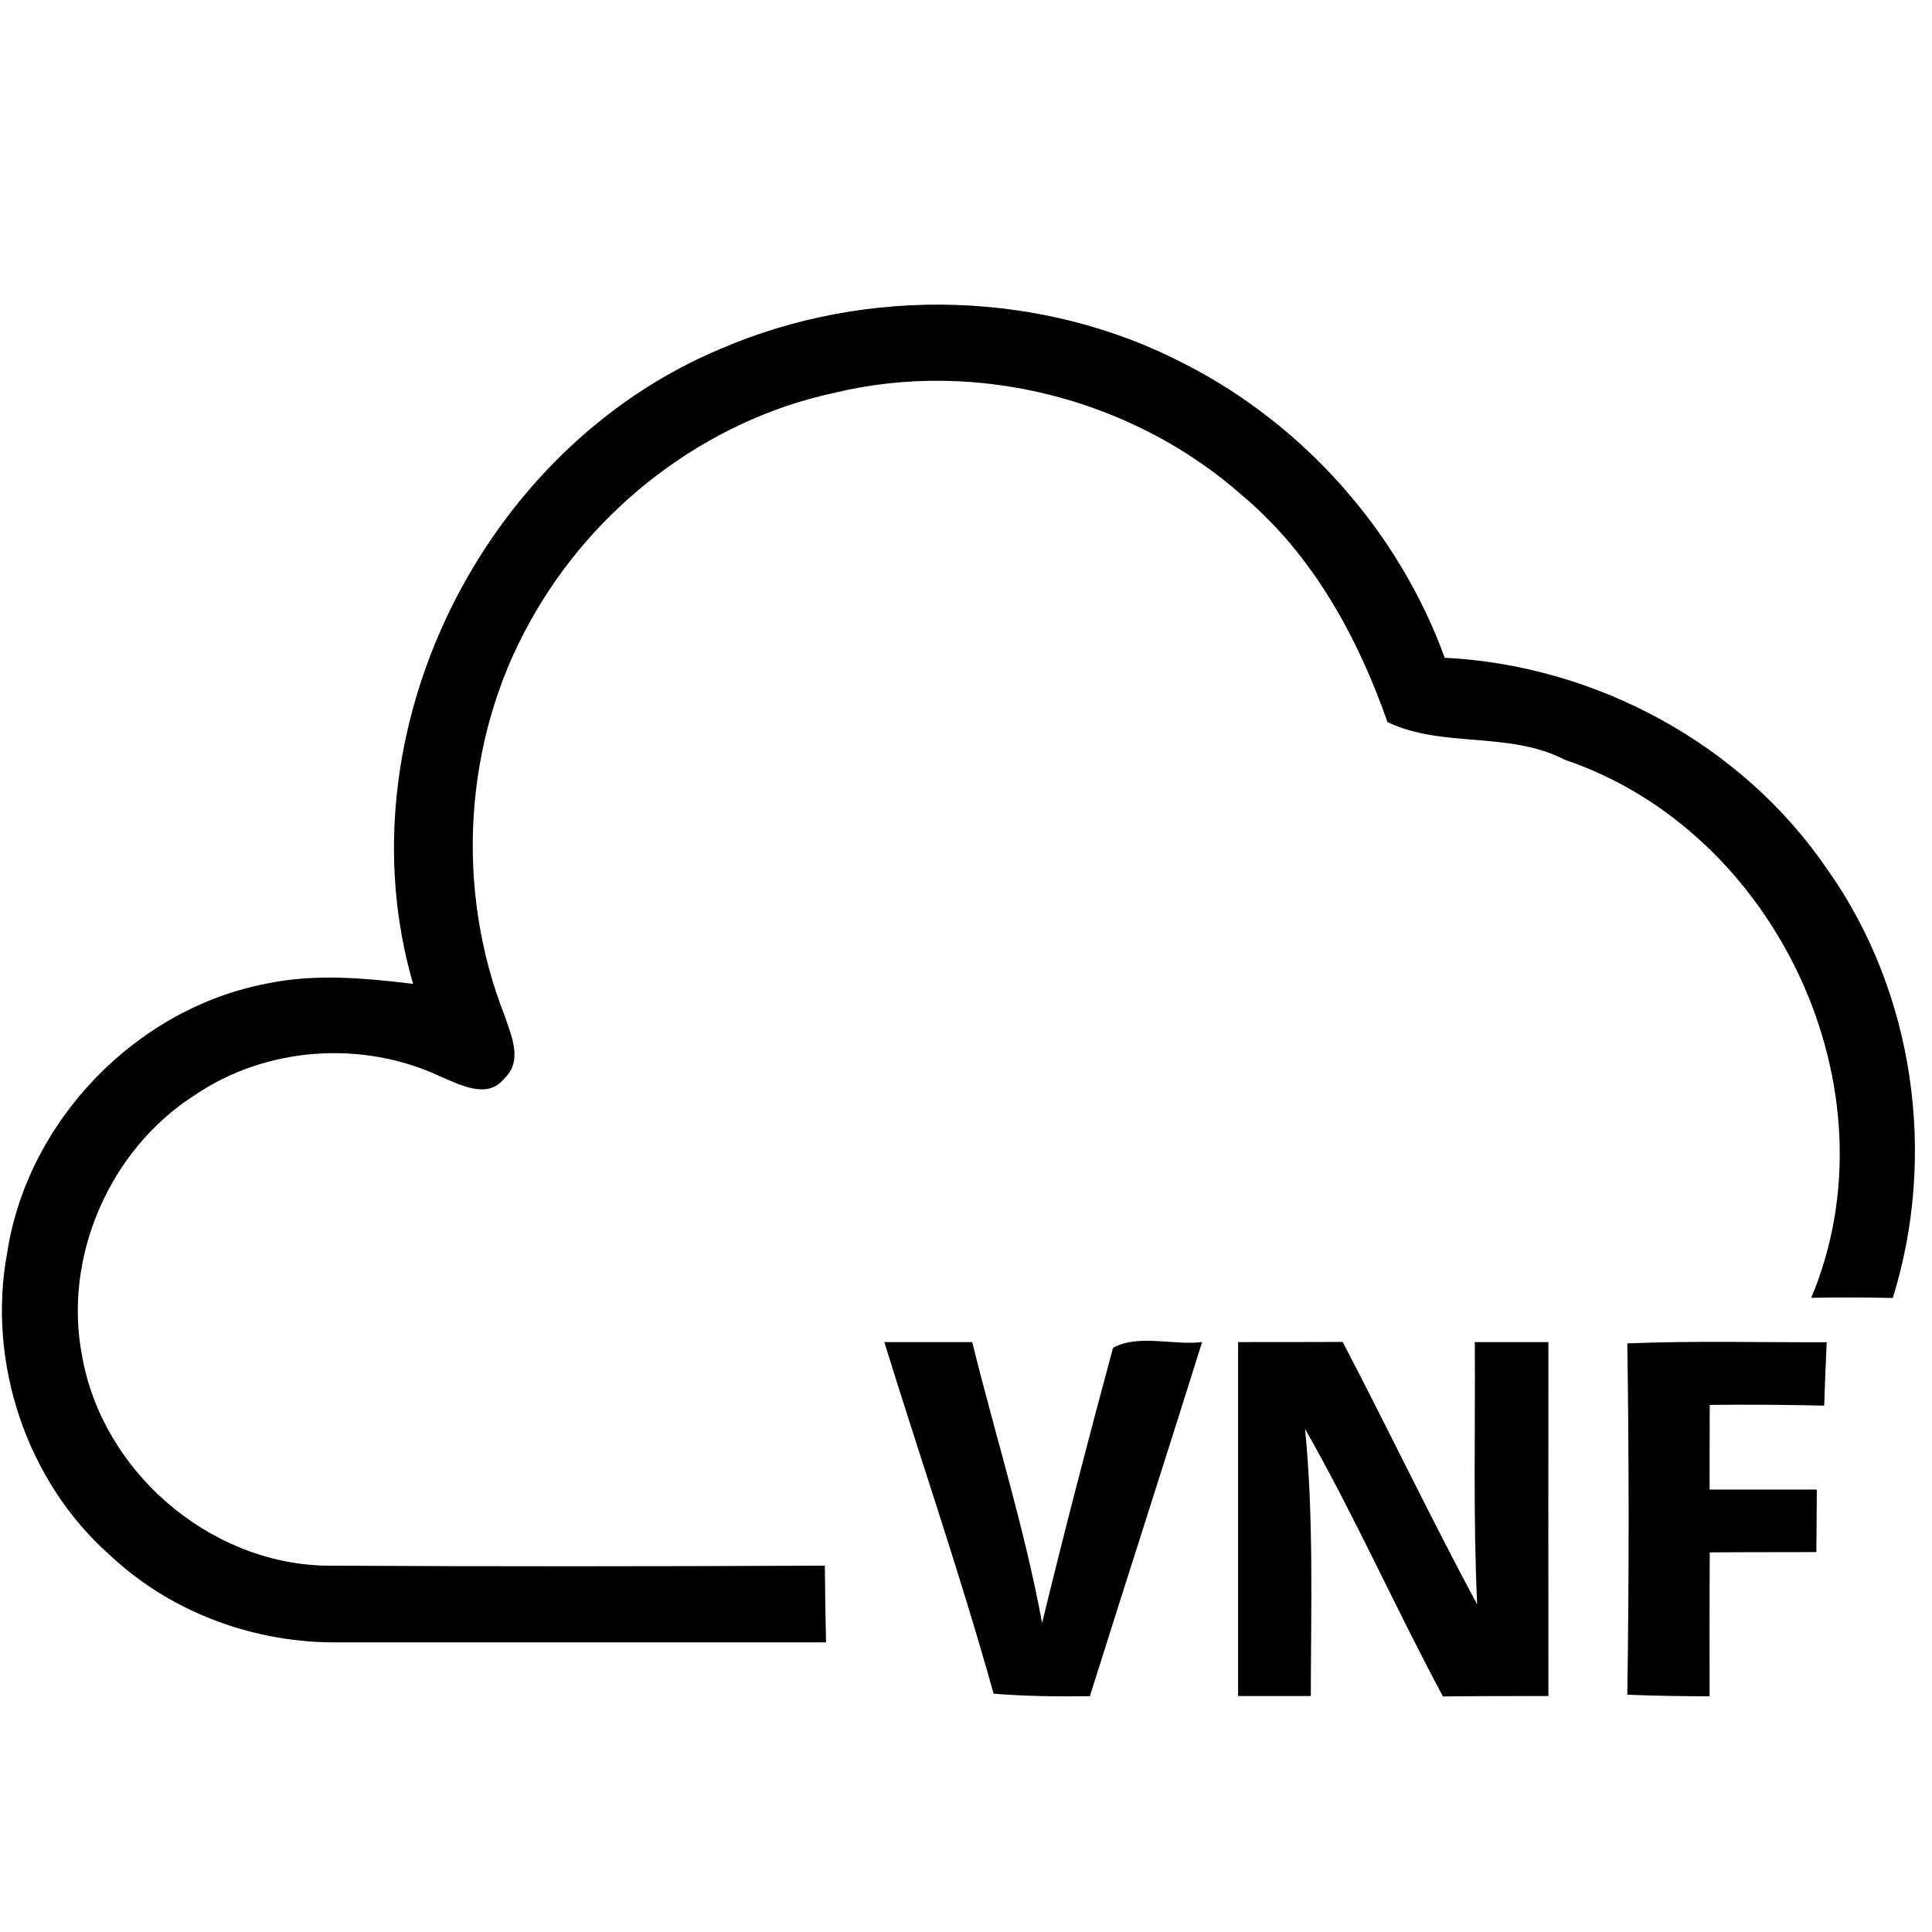 <svg viewBox="13 -9 131 131" version="1.1" xmlns="http://www.w3.org/2000/svg">
<path d="M 61.89 14.64 C 71.85 10.36 83.72 10.66 93.36 15.69 C 101.43 19.82 107.86 27.07 110.96 35.60 C 121.21 36.11 131.15 41.47 136.93 49.99 C 142.80 58.29 144.36 69.34 141.34 79.01 C 139.50 78.97 137.65 78.96 135.81 79.00 C 141.73 64.92 133.47 47.37 119.11 42.52 C 115.36 40.56 110.76 41.74 107.08 39.96 C 105.05 34.18 102.01 28.62 97.26 24.62 C 89.85 18.05 79.21 15.30 69.56 17.64 C 60.87 19.50 53.20 25.40 48.93 33.17 C 44.43 41.21 43.84 51.29 47.21 59.85 C 47.67 61.22 48.48 62.95 47.18 64.14 C 46.07 65.56 44.18 64.55 42.88 64.00 C 37.59 61.51 31.07 61.96 26.23 65.24 C 20.45 68.91 17.25 76.23 18.57 82.96 C 19.94 90.73 27.11 96.96 35.01 97.16 C 46.31 97.22 57.62 97.21 68.93 97.16 C 68.94 98.89 68.97 100.62 69.01 102.36 C 58.02 102.36 47.03 102.36 36.04 102.36 C 30.37 102.45 24.64 100.38 20.49 96.48 C 14.79 91.47 12.10 83.35 13.49 75.92 C 14.87 67.00 22.23 59.37 31.10 57.69 C 34.37 57.00 37.72 57.32 41.01 57.71 C 36.08 40.76 45.68 21.40 61.89 14.64 Z M 72.96 82.00 C 74.95 82.00 76.94 82.00 78.92 82.00 C 80.49 88.35 82.47 94.61 83.66 101.05 C 85.18 94.81 86.79 88.59 88.47 82.39 C 90.19 81.44 92.56 82.24 94.51 82.00 C 92.00 90.01 89.42 98.00 86.90 106.01 C 84.72 106.04 82.54 106.02 80.37 105.84 C 78.14 97.83 75.42 89.95 72.96 82.00 Z M 96.95 82.00 C 99.31 82.00 101.68 82.00 104.04 81.99 C 107.13 87.90 110.00 93.92 113.16 99.79 C 112.88 93.86 113.04 87.93 113.00 82.00 C 114.66 82.00 116.32 82.00 117.99 82.00 C 117.98 90.00 117.99 98.00 117.99 106.00 C 115.60 106.00 113.22 106.00 110.84 106.03 C 107.62 100.03 104.86 93.80 101.49 87.89 C 102.08 93.91 101.89 99.96 101.88 106.00 C 100.24 106.00 98.59 106.00 96.95 106.00 C 96.95 98.00 96.95 90.00 96.95 82.00 Z M 123.34 82.09 C 127.85 81.90 132.36 82.03 136.86 82.01 C 136.79 83.44 136.74 84.88 136.69 86.31 C 134.10 86.25 131.51 86.23 128.93 86.26 C 128.92 88.17 128.92 90.08 128.92 92.00 C 131.34 92.00 133.76 92.00 136.19 92.00 C 136.18 93.41 136.17 94.83 136.16 96.24 C 133.75 96.25 131.34 96.24 128.93 96.26 C 128.91 99.51 128.92 102.77 128.92 106.02 C 127.06 106.01 125.20 105.99 123.34 105.91 C 123.46 97.97 123.46 90.03 123.34 82.09 Z" />
</svg>
